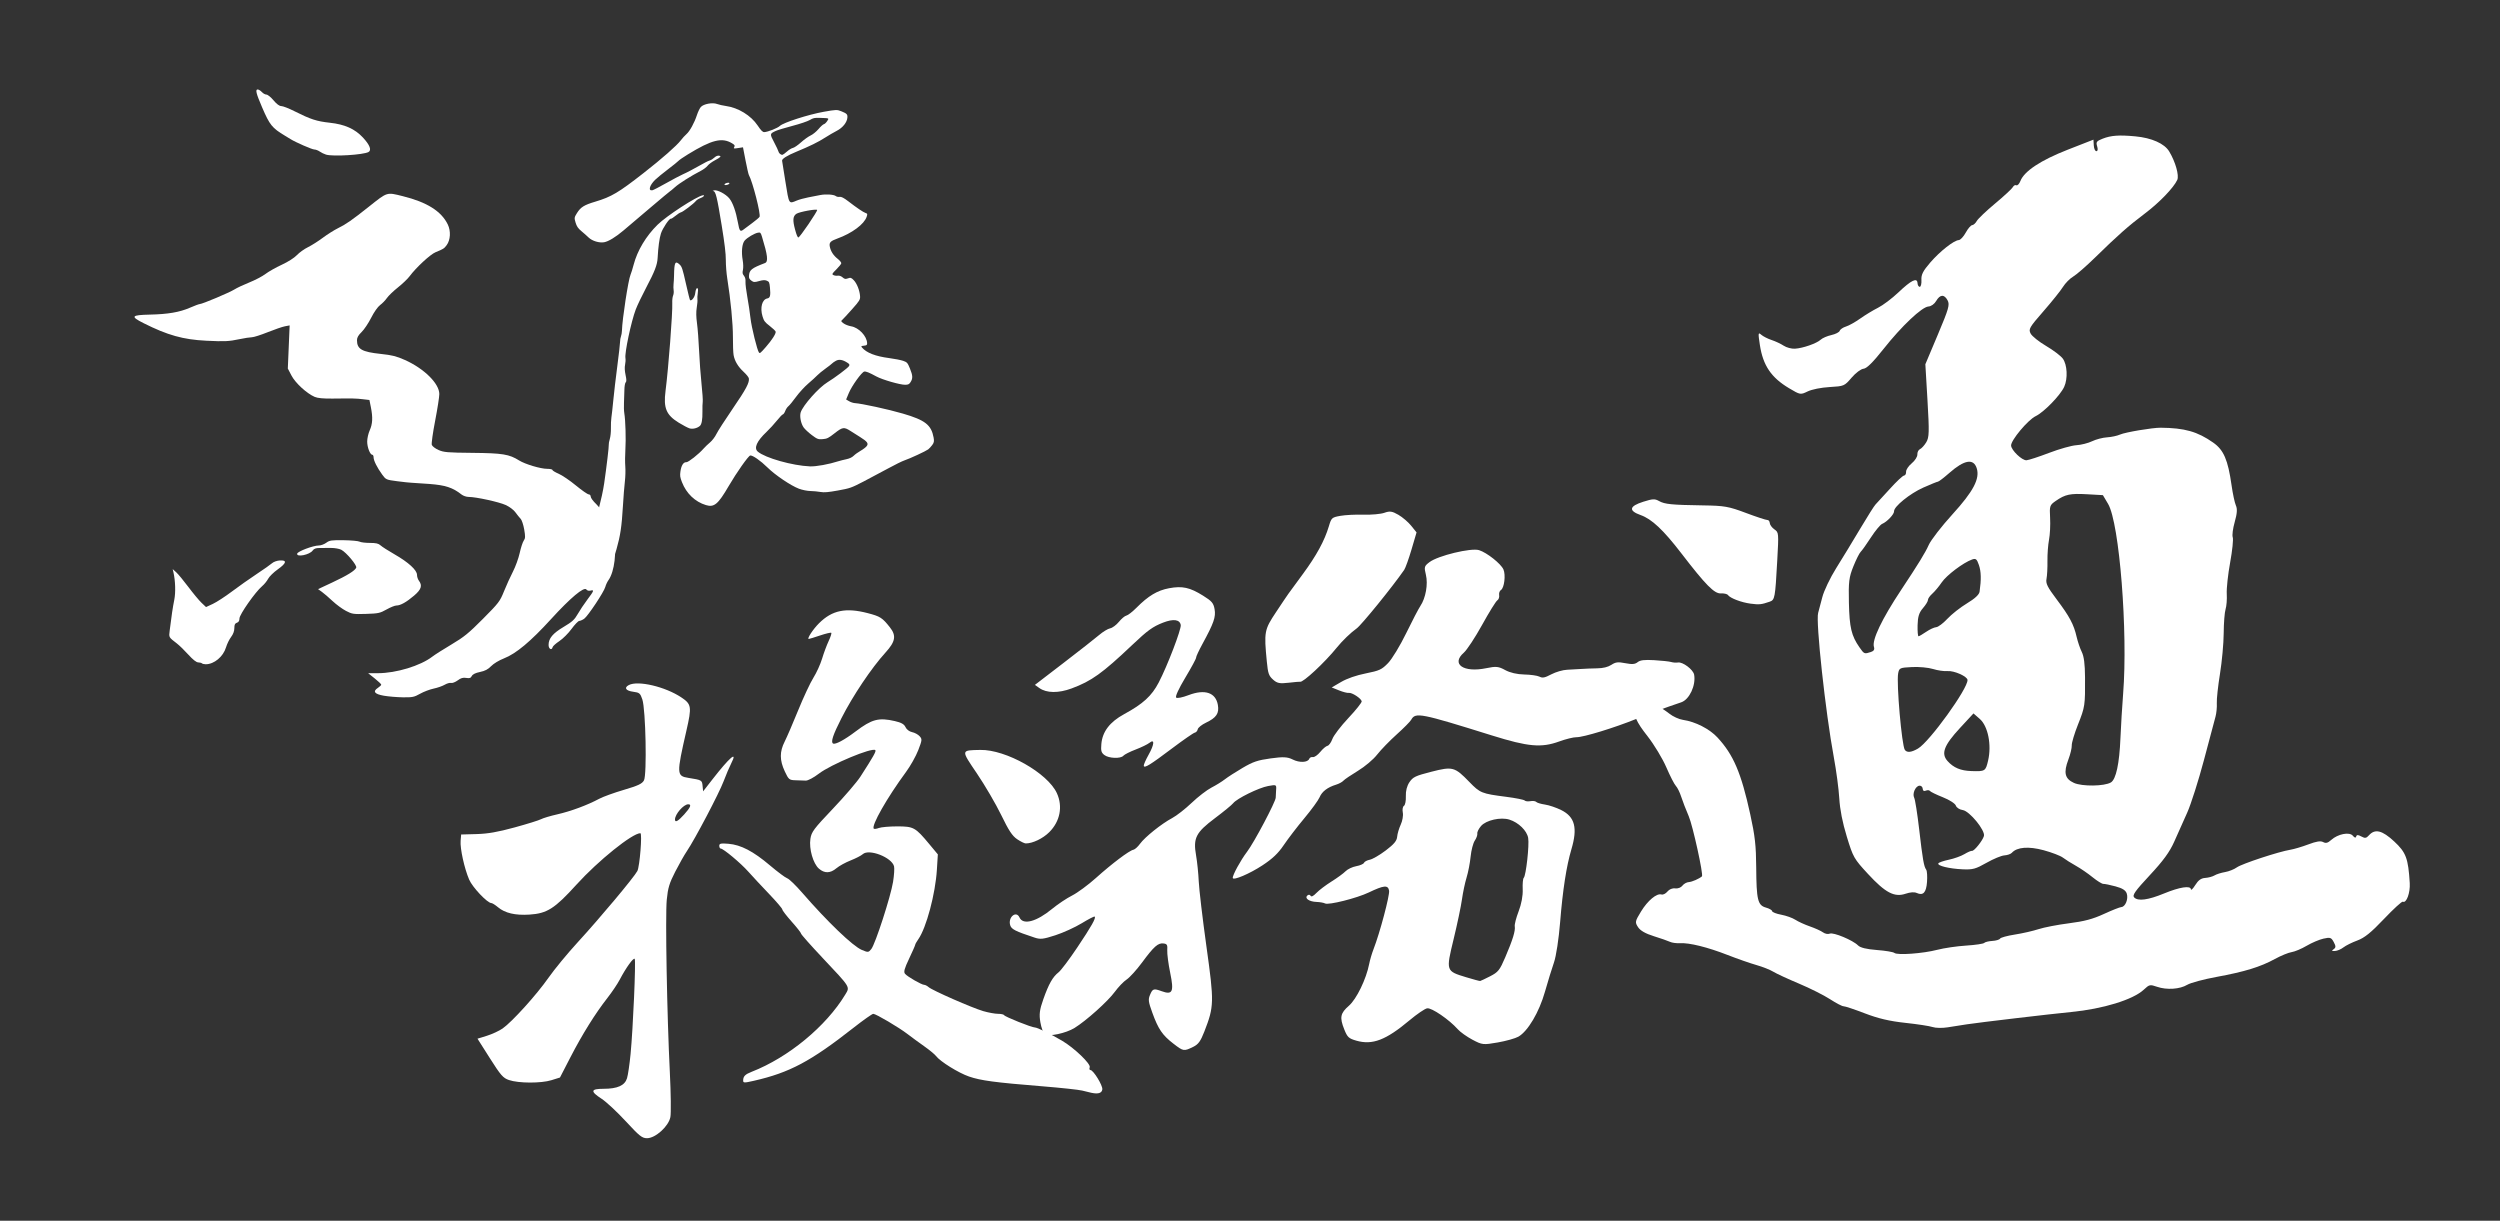 <?xml version="1.0" encoding="utf-8"?>
<!-- Generator: Adobe Illustrator 18.0.0, SVG Export Plug-In . SVG Version: 6.00 Build 0)  -->
<!DOCTYPE svg PUBLIC "-//W3C//DTD SVG 1.1 Tiny//EN" "http://www.w3.org/Graphics/SVG/1.1/DTD/svg11-tiny.dtd">
<svg version="1.1" xmlns="http://www.w3.org/2000/svg" xmlns:xlink="http://www.w3.org/1999/xlink" x="0px"
	 y="0px" viewBox="0 0 1024 500" xml:space="preserve">
<rect x="0" y="0" width="1024" height="500" fill="#333333" stroke="none"/>
<g id="layer">
    <path
       style="fill:#ffffff"
       d="m 157.21,284.964 c -3.844,-0.669 -4.648,-1.755 -2.393,-3.233 0.737,-0.483 1.34,-1.066 1.34,-1.296 0,-0.23 -1.208,-1.38 -2.684,-2.556 l -2.684,-2.137 3.997,0 c 7.478,0 17.435,-3.028 22.299,-6.782 1.007,-0.777 4.539,-3.022 7.848,-4.988 5.143,-3.056 7.013,-4.578 12.883,-10.485 6.492,-6.534 6.962,-7.149 8.628,-11.294 0.969,-2.411 2.615,-6.031 3.657,-8.046 1.042,-2.014 2.287,-5.444 2.766,-7.621 0.479,-2.177 1.226,-4.465 1.659,-5.085 0.667,-0.953 0.695,-1.662 0.182,-4.608 -0.334,-1.915 -0.992,-3.868 -1.464,-4.34 -0.472,-0.472 -1.422,-1.65 -2.111,-2.618 -0.729,-1.024 -2.401,-2.286 -3.997,-3.016 -2.762,-1.264 -12.17,-3.319 -15.199,-3.319 -0.897,0 -2.192,-0.44 -2.879,-0.977 -3.657,-2.863 -6.563,-3.82 -13.142,-4.33 -3.53,-0.274 -6.888,-0.5 -7.464,-0.503 -0.576,-0.005 -3.142,-0.278 -5.703,-0.612 -4.581,-0.596 -4.681,-0.64 -6.195,-2.717 -2.074,-2.845 -3.536,-5.763 -3.536,-7.06 0,-0.587 -0.229,-1.067 -0.51,-1.067 -0.922,0 -2.106,-3.043 -2.106,-5.41 0,-1.278 0.466,-3.349 1.035,-4.604 1.182,-2.605 1.314,-5.279 0.468,-9.489 l -0.59,-2.935 -2.68,-0.314 c -2.875,-0.337 -3.867,-0.358 -12.43,-0.264 -3.83,0.042 -6.113,-0.176 -7.325,-0.7 -3.247,-1.403 -7.898,-5.678 -9.487,-8.722 l -1.502,-2.875 0.374,-8.837 0.374,-8.837 -1.914,0.359 c -1.053,0.198 -4.233,1.29 -7.068,2.427 -2.835,1.137 -5.759,2.068 -6.498,2.068 -0.74,0 -2.99,0.346 -5.001,0.769 -4.497,0.946 -6.067,1.02 -13.677,0.649 -9.469,-0.463 -15.847,-2.251 -25.706,-7.208 -5.451,-2.74 -5.022,-3.32 2.58,-3.487 7.44,-0.163 12.185,-0.976 16.412,-2.811 1.919,-0.833 3.753,-1.515 4.076,-1.515 0.997,0 12.21,-4.725 14.148,-5.962 1.007,-0.643 3.775,-1.946 6.151,-2.896 2.376,-0.95 5.349,-2.512 6.606,-3.472 1.257,-0.96 4.257,-2.656 6.667,-3.77 2.574,-1.189 5.127,-2.815 6.188,-3.94 0.994,-1.054 3.023,-2.511 4.51,-3.238 1.487,-0.727 4.233,-2.466 6.101,-3.863 1.869,-1.397 4.666,-3.161 6.215,-3.92 3.304,-1.619 5.685,-3.278 12.656,-8.815 7.707,-6.122 7.213,-5.968 13.87,-4.32 9.92,2.456 15.83,6.171 18.46,11.604 1.308,2.702 1.104,6.355 -0.474,8.485 -1.007,1.36 -1.329,1.564 -4.562,2.891 -2.137,0.877 -7.971,6.281 -10.587,9.806 -0.788,1.062 -2.95,3.135 -4.805,4.606 -1.854,1.471 -3.887,3.427 -4.517,4.347 -0.63,0.92 -1.881,2.21 -2.779,2.868 -0.957,0.7 -2.479,2.867 -3.675,5.232 -1.123,2.22 -2.887,4.848 -3.921,5.84 -1.302,1.249 -1.879,2.265 -1.879,3.304 0,3.673 1.972,4.816 9.723,5.637 4.598,0.487 6.526,0.97 9.896,2.479 7.906,3.54 14.102,9.669 14.107,13.955 0.003,1.166 -0.766,6.091 -1.706,10.944 -0.94,4.853 -1.56,9.291 -1.379,9.862 0.181,0.571 1.418,1.52 2.748,2.108 2.167,0.958 3.618,1.081 13.943,1.181 12.319,0.119 15.004,0.555 19.061,3.098 2.467,1.546 8.805,3.441 11.511,3.441 1.178,0 2.142,0.206 2.142,0.459 0,0.252 1.161,0.958 2.581,1.569 1.419,0.611 4.581,2.759 7.025,4.773 2.445,2.015 4.815,3.663 5.267,3.663 0.452,0 0.823,0.418 0.823,0.929 0,0.511 1.015,1.884 2.256,3.051 2.467,2.322 6.237,9.35 7.127,13.285 1.356,5.997 0.379,14.343 -2.085,17.82 -0.522,0.737 -1.115,1.999 -1.317,2.805 -0.496,1.975 -7.138,11.988 -8.66,13.054 -0.668,0.468 -1.575,0.868 -2.015,0.888 -0.44,0.02 -1.86,1.492 -3.156,3.27 -1.296,1.778 -3.533,4.017 -4.97,4.975 -1.437,0.958 -2.689,2.076 -2.782,2.485 -0.34,1.494 -1.662,0.782 -1.662,-0.895 0,-2.686 1.723,-4.743 6.203,-7.408 3.46,-2.058 4.435,-2.947 5.72,-5.219 0.852,-1.506 2.638,-4.183 3.969,-5.949 2.73,-3.623 2.895,-4.099 1.281,-3.677 -0.684,0.179 -1.362,-0.005 -1.7,-0.46 -0.936,-1.26 -6.531,3.431 -14.459,12.124 -8.4,9.21 -14.314,14.148 -19.278,16.096 -2.057,0.807 -4.25,2.132 -5.269,3.184 -1.28,1.321 -2.492,1.957 -4.542,2.382 -1.886,0.392 -2.982,0.928 -3.368,1.65 -0.456,0.853 -0.923,1.012 -2.306,0.788 -1.317,-0.214 -2.153,0.029 -3.481,1.011 -0.961,0.711 -2.176,1.181 -2.7,1.045 -0.524,-0.136 -1.705,0.197 -2.624,0.739 -0.919,0.542 -2.963,1.256 -4.541,1.586 -1.578,0.33 -4.075,1.281 -5.549,2.114 -2.404,1.358 -3.131,1.507 -7.063,1.45 -2.411,-0.035 -5.911,-0.33 -7.777,-0.654 z M 82.716,271.711 c -0.203,-0.203 -0.897,-0.379 -1.544,-0.392 -0.755,-0.016 -2.189,-1.146 -4.009,-3.163 -1.559,-1.726 -3.67,-3.784 -4.691,-4.572 -3.415,-2.634 -3.318,-2.461 -2.967,-5.319 0.743,-6.04 1.281,-9.635 1.887,-12.606 0.597,-2.927 0.441,-7.896 -0.353,-11.249 l -0.31,-1.308 1.453,1.308 c 0.799,0.719 3.04,3.427 4.979,6.017 1.939,2.59 4.359,5.5 5.377,6.468 l 1.851,1.759 2.792,-1.297 c 1.535,-0.713 5.028,-2.98 7.762,-5.037 2.734,-2.057 7.325,-5.297 10.202,-7.2 2.878,-1.903 5.72,-3.903 6.317,-4.444 0.597,-0.541 2.001,-1.04 3.119,-1.11 3.09,-0.191 2.812,1.078 -0.797,3.643 -1.702,1.21 -3.483,2.953 -3.959,3.873 -0.476,0.92 -1.589,2.283 -2.474,3.027 -2.736,2.302 -9.268,11.61 -9.268,13.206 0,0.969 -0.336,1.536 -1.046,1.761 -0.79,0.251 -1.046,0.792 -1.046,2.209 0,1.207 -0.477,2.503 -1.337,3.63 -0.735,0.964 -1.671,2.876 -2.078,4.249 -1.13,3.806 -4.863,6.915 -8.303,6.915 -0.653,0 -1.352,-0.166 -1.555,-0.368 z m 58.972,-21.502 c -1.483,-0.776 -3.955,-2.594 -5.493,-4.039 -1.538,-1.445 -3.5,-3.131 -4.359,-3.746 l -1.562,-1.118 5.747,-2.687 c 6.206,-2.901 9.419,-4.89 9.892,-6.122 0.366,-0.955 -4.057,-6.236 -6.129,-7.316 -0.804,-0.419 -2.687,-0.755 -4.185,-0.746 -1.498,0.01 -3.642,0.017 -4.763,0.019 -1.435,0 -2.253,0.308 -2.762,1.035 -1.23,1.757 -6.676,2.863 -6.355,1.291 0.194,-0.949 6.588,-3.357 8.913,-3.357 0.825,0 2.179,-0.502 3.009,-1.115 1.336,-0.988 2.145,-1.107 7.088,-1.04 3.069,0.041 6.014,0.308 6.545,0.592 0.531,0.284 2.438,0.517 4.237,0.517 2.499,0 3.525,0.237 4.351,1.003 0.594,0.552 3.199,2.217 5.789,3.701 5.662,3.244 9.156,6.444 9.156,8.385 0,0.748 0.346,1.818 0.768,2.376 1.508,1.993 0.996,3.6 -1.945,6.107 -3.17,2.702 -5.603,4.064 -7.256,4.064 -0.638,0 -2.464,0.735 -4.057,1.634 -2.651,1.496 -3.363,1.649 -8.413,1.804 -5.149,0.158 -5.697,0.075 -8.214,-1.242 z M 133.565,63.338 c -0.772,-0.233 -1.942,-0.801 -2.602,-1.263 -0.659,-0.462 -1.659,-0.84 -2.221,-0.84 -0.906,0 -7.666,-2.949 -9.732,-4.246 -0.432,-0.271 -1.458,-0.898 -2.281,-1.393 -5.306,-3.193 -6.24,-4.352 -9.371,-11.626 -2.425,-5.634 -2.847,-7.325 -1.827,-7.325 0.418,0 1.187,0.471 1.707,1.046 0.521,0.576 1.37,1.046 1.886,1.046 0.517,0 1.825,1.059 2.907,2.354 1.29,1.543 2.384,2.354 3.177,2.354 0.665,0 3.094,0.948 5.399,2.107 6.635,3.336 9.084,4.134 14.509,4.725 6.117,0.667 10.243,2.515 13.546,6.066 2.821,3.033 3.647,5.195 2.266,5.934 -2.166,1.159 -14.533,1.913 -17.364,1.059 z" />
    <path
       style="fill:#ffffff"
       d="m 240.75,236.202 c -2.544,-1.768 -4.663,-4.188 -4.921,-5.618 -0.315,-1.752 0.128,-2.812 3.46,-8.275 1.32,-2.165 2.847,-4.786 3.392,-5.825 1.26,-2.4 3.968,-12.848 4.786,-18.46 0.979,-6.718 2.001,-15.335 1.892,-15.945 -0.055,-0.304 0.135,-1.33 0.422,-2.28 0.287,-0.95 0.49,-2.927 0.451,-4.394 -0.039,-1.467 0.049,-3.43 0.195,-4.364 0.147,-0.933 0.502,-4.151 0.79,-7.15 0.288,-2.999 1.021,-9.253 1.629,-13.897 0.608,-4.644 1.114,-9.095 1.125,-9.89 0.011,-0.796 0.183,-1.85 0.383,-2.342 0.199,-0.493 0.378,-1.545 0.398,-2.339 0.113,-4.624 2.602,-20.848 3.512,-22.887 0.275,-0.616 0.849,-2.462 1.275,-4.102 1.5,-5.773 5.094,-11.773 9.828,-16.406 3.731,-3.651 15.871,-11.555 18.466,-12.022 1.077,-0.194 0.43,0.663 -0.838,1.11 -0.773,0.272 -1.65,0.81 -1.949,1.196 -0.845,1.088 -5.35,4.518 -6.124,4.662 -0.381,0.071 -1.393,0.717 -2.25,1.435 -0.857,0.718 -1.699,1.25 -1.871,1.182 -0.605,-0.238 -3.395,3.906 -4.087,6.07 -0.627,1.962 -1.106,5.532 -1.351,10.066 -0.149,2.747 -1.218,5.526 -4.559,11.844 -1.78,3.366 -3.764,7.514 -4.41,9.217 -1.864,4.917 -4.592,17.792 -4.215,19.889 0.113,0.626 0.044,1.861 -0.151,2.745 -0.225,1.018 -0.151,2.548 0.203,4.172 0.406,1.866 0.421,2.687 0.054,3.016 -0.277,0.248 -0.517,1.62 -0.533,3.049 -0.016,1.429 -0.093,3.815 -0.171,5.303 -0.078,1.488 -0.017,3.425 0.134,4.304 0.485,2.811 0.719,10.746 0.439,14.905 -0.149,2.216 -0.165,5.308 -0.035,6.871 0.13,1.564 0.052,4.351 -0.173,6.194 -0.225,1.843 -0.587,6.407 -0.805,10.142 -0.481,8.261 -1.042,12.025 -2.62,17.58 -1.662,5.85 -3.536,8.978 -6.161,10.282 -2.611,1.297 -4.632,1.644 -5.611,0.964 z m 95.348,-34.688 c -1.037,-0.193 -2.918,-0.37 -4.179,-0.392 -1.262,-0.023 -3.364,-0.447 -4.672,-0.942 -3.329,-1.262 -9.745,-5.593 -12.884,-8.698 -2.796,-2.765 -6.125,-5.081 -7.062,-4.913 -0.774,0.139 -5.582,6.962 -8.817,12.511 -4.373,7.502 -5.96,8.83 -9.33,7.806 -4.459,-1.355 -8.007,-4.747 -9.819,-9.387 -0.787,-2.015 -0.876,-2.66 -0.618,-4.462 0.348,-2.422 1.238,-3.802 2.393,-3.712 0.816,0.064 5.105,-3.32 7.091,-5.594 0.564,-0.646 1.752,-1.785 2.64,-2.532 0.888,-0.747 2.057,-2.287 2.598,-3.423 0.541,-1.135 3.557,-5.824 6.701,-10.419 5.501,-8.038 6.897,-10.669 6.585,-12.403 -0.08,-0.444 -1.033,-1.624 -2.117,-2.624 -2.298,-2.118 -3.687,-4.432 -4.127,-6.875 -0.172,-0.956 -0.298,-4.286 -0.28,-7.4 0.031,-5.383 -0.915,-15.179 -2.317,-23.996 -0.333,-2.094 -0.598,-5.478 -0.589,-7.52 0.012,-2.616 -0.485,-6.79 -1.68,-14.126 -1.926,-11.823 -2.476,-14.067 -3.469,-14.149 -0.377,-0.031 -0.223,-0.159 0.348,-0.288 1.336,-0.303 4.755,1.495 6.222,3.272 1.409,1.707 2.705,5.336 3.525,9.87 0.662,3.679 0.938,3.986 2.468,2.783 0.345,-0.271 1.856,-1.397 3.357,-2.502 1.502,-1.105 2.87,-2.264 3.04,-2.576 0.58,-1.062 -2.812,-14.358 -4.38,-17.166 -0.173,-0.309 -0.782,-2.982 -1.355,-5.94 l -1.041,-5.378 -1.604,0.25 c -2.264,0.353 -2.368,0.33 -1.943,-0.423 0.311,-0.549 0.139,-0.819 -0.935,-1.467 -4.133,-2.494 -8.332,-1.441 -18.083,4.534 -1.838,1.126 -3.571,2.317 -3.852,2.645 -0.281,0.328 -2.225,1.895 -4.32,3.481 -2.095,1.586 -4.455,3.519 -5.245,4.295 -2.334,2.295 -2.942,4.617 -1.122,4.286 0.371,-0.068 2.864,-1.359 5.54,-2.869 2.676,-1.51 5.809,-3.169 6.963,-3.685 1.817,-0.813 3.477,-1.69 9.223,-4.87 0.619,-0.342 1.479,-0.722 1.911,-0.843 0.433,-0.121 1.214,-0.625 1.736,-1.12 0.6,-0.569 1.284,-0.856 1.857,-0.782 1.198,0.156 0.776,0.631 -1.731,1.954 -1.139,0.601 -2.447,1.58 -2.906,2.176 -0.46,0.596 -1.684,1.521 -2.722,2.056 -3.972,2.048 -8.93,5.176 -10.617,6.698 -0.966,0.872 -1.843,1.601 -1.947,1.62 -0.104,0.019 -3.843,3.139 -8.309,6.934 -4.466,3.795 -9.327,7.92 -10.803,9.166 -3.268,2.758 -6.172,4.528 -7.961,4.85 -1.985,0.357 -4.891,-0.517 -6.331,-1.905 -0.698,-0.673 -2.057,-1.879 -3.021,-2.679 -1.347,-1.12 -1.89,-1.921 -2.352,-3.469 -0.569,-1.909 -0.539,-2.112 0.58,-3.905 1.511,-2.42 2.922,-3.298 7.495,-4.663 6.6,-1.97 9.507,-3.694 19.818,-11.752 7.527,-5.883 13.552,-11.18 15.222,-13.384 0.641,-0.846 1.68,-1.985 2.308,-2.531 1.368,-1.189 3.25,-4.619 4.297,-7.835 0.419,-1.287 1.136,-2.761 1.594,-3.276 1.117,-1.258 4.795,-1.94 6.645,-1.232 0.731,0.28 2.347,0.647 3.593,0.818 5.085,0.695 10.288,3.889 13.039,8.006 1.357,2.029 2.045,2.718 2.698,2.697 1.45,-0.047 5.462,-1.638 6.402,-2.54 1.419,-1.361 11.664,-4.663 17.928,-5.778 5.127,-0.913 5.49,-0.924 7.244,-0.213 2.245,0.91 2.566,1.239 2.478,2.539 -0.135,1.985 -1.886,4.184 -4.345,5.457 -1.277,0.661 -3.402,1.899 -4.722,2.75 -2.874,1.854 -6.277,3.527 -11.833,5.819 -3.775,1.557 -5.945,2.917 -5.851,3.664 0.02,0.161 0.634,4.026 1.363,8.588 1.508,9.429 1.336,9.14 4.619,7.758 0.963,-0.406 3.06,-0.989 4.659,-1.296 1.599,-0.307 3.818,-0.741 4.931,-0.963 2.341,-0.467 5.67,-0.244 6.475,0.434 0.305,0.257 0.987,0.389 1.515,0.294 0.662,-0.119 1.739,0.425 3.459,1.748 3.602,2.769 6.142,4.494 7.15,4.854 0.819,0.293 0.852,0.399 0.476,1.549 -0.999,3.053 -6.011,6.774 -12.061,8.954 -2.731,0.984 -3.344,1.615 -3.066,3.158 0.356,1.979 1.462,3.725 3.244,5.122 0.877,0.687 1.543,1.518 1.48,1.846 -0.062,0.328 -0.986,1.461 -2.052,2.518 -1.77,1.756 -1.868,1.956 -1.129,2.316 0.445,0.217 1.243,0.316 1.774,0.221 0.556,-0.1 1.378,0.193 1.94,0.693 0.794,0.705 1.203,0.782 2.195,0.412 1.067,-0.397 1.364,-0.305 2.379,0.744 1.3,1.343 2.446,4.251 2.589,6.574 0.086,1.392 -0.229,1.906 -3.253,5.3 -1.842,2.067 -3.647,4.023 -4.012,4.345 -0.634,0.561 -0.612,0.625 0.507,1.468 0.643,0.485 2.04,1.026 3.102,1.203 3.141,0.524 6.439,4.01 6.545,6.918 0.027,0.734 -0.201,0.913 -1.3,1.023 -1.17,0.117 -1.267,0.209 -0.797,0.762 1.827,2.148 5.492,3.574 11.069,4.307 2.229,0.293 4.834,0.803 5.787,1.133 1.601,0.554 1.814,0.796 2.783,3.165 1.176,2.877 1.226,4.034 0.237,5.57 -0.556,0.864 -0.953,1.058 -2.193,1.072 -2.094,0.024 -9.337,-2.065 -11.785,-3.399 -2.972,-1.619 -4.252,-2.137 -4.972,-2.011 -1.017,0.179 -5.084,5.823 -6.312,8.76 l -1.118,2.674 1.203,0.708 c 0.662,0.39 1.71,0.74 2.329,0.778 2.882,0.179 13.728,2.543 19.745,4.304 9.121,2.67 11.618,4.626 12.563,9.84 0.265,1.475 0.156,2.054 -0.584,3.043 -0.503,0.672 -1.24,1.468 -1.64,1.769 -0.981,0.739 -7.531,3.776 -9.702,4.499 -0.963,0.32 -3.945,1.787 -6.628,3.259 -2.683,1.472 -7.254,3.904 -10.158,5.405 -5.066,2.618 -5.492,2.767 -10.501,3.68 -3.937,0.718 -5.684,0.865 -7.106,0.6 z m 7.447,-12.63 c 0.643,-0.207 2.063,-0.564 3.155,-0.793 1.255,-0.263 2.341,-0.778 2.951,-1.396 0.531,-0.539 1.8,-1.454 2.821,-2.035 1.021,-0.58 2.155,-1.442 2.52,-1.915 0.844,-1.094 0.287,-1.869 -2.677,-3.724 -1.171,-0.733 -2.945,-1.854 -3.943,-2.493 -2.665,-1.706 -3.264,-1.619 -6.525,0.945 -2.507,1.97 -3.078,2.253 -4.859,2.402 -1.823,0.153 -2.254,-0.007 -4.445,-1.649 -1.335,-1 -2.845,-2.403 -3.356,-3.117 -1.134,-1.585 -1.729,-4.595 -1.224,-6.191 0.906,-2.864 7.372,-10.155 10.911,-12.304 3.024,-1.836 8.466,-5.922 8.893,-6.676 0.313,-0.553 0.19,-0.805 -0.66,-1.356 -1.951,-1.263 -3.417,-1.512 -4.717,-0.798 -0.649,0.356 -1.372,0.863 -1.606,1.125 -0.235,0.263 -1.455,1.211 -2.712,2.108 -1.257,0.897 -2.753,2.127 -3.324,2.733 -0.571,0.606 -2.244,2.131 -3.719,3.389 -1.474,1.258 -3.721,3.717 -4.994,5.464 -1.273,1.748 -2.672,3.453 -3.11,3.79 -0.438,0.337 -1.017,1.207 -1.287,1.934 -0.27,0.727 -0.711,1.362 -0.98,1.41 -0.269,0.049 -1.368,1.192 -2.442,2.542 -1.074,1.35 -2.983,3.431 -4.241,4.626 -4.028,3.823 -5.275,6.651 -3.569,8.091 3.085,2.602 14.161,5.732 21.364,6.036 2.492,0.105 7.755,-0.855 11.775,-2.148 z m -29.846,-46.756 c 2.463,-2.805 4.165,-5.457 4.019,-6.265 -0.055,-0.304 -1.143,-1.354 -2.418,-2.333 -2.015,-1.548 -2.404,-2.064 -2.973,-3.953 -1.079,-3.583 -0.166,-6.955 1.989,-7.343 1.138,-0.205 1.374,-1.199 1.057,-4.45 -0.21,-2.146 -0.328,-2.404 -1.289,-2.813 -0.773,-0.329 -1.627,-0.286 -3.163,0.157 -1.859,0.536 -2.228,0.516 -3.16,-0.177 -0.81,-0.601 -1.038,-1.057 -0.98,-1.954 0.16,-2.451 1,-3.123 6.564,-5.258 1.398,-0.536 1.098,-3.162 -1.233,-10.771 -0.518,-1.692 -0.662,-1.839 -1.629,-1.667 -1.448,0.258 -4.394,1.998 -5.461,3.226 -1.078,1.24 -1.42,4.641 -0.812,8.058 0.242,1.346 0.288,3.115 0.108,3.931 -0.278,1.256 -0.217,1.627 0.399,2.427 0.527,0.684 0.703,1.381 0.639,2.531 -0.048,0.873 0.291,3.652 0.754,6.177 0.464,2.524 1.049,6.45 1.301,8.725 0.408,3.665 2.766,13.205 3.466,14.018 0.383,0.446 0.587,0.282 2.824,-2.265 z M 331.162,91.819 c 2,-2.95 3.601,-5.557 3.559,-5.793 -0.105,-0.586 -7.349,0.736 -8.536,1.558 -1.424,0.986 -1.557,2.578 -0.534,6.406 0.597,2.235 1.064,3.339 1.387,3.28 0.268,-0.048 2.123,-2.501 4.123,-5.451 z m -8.795,-29.768 c 0.781,-0.699 1.868,-1.358 2.416,-1.464 0.548,-0.106 2.034,-1.126 3.302,-2.267 1.268,-1.141 3.043,-2.412 3.944,-2.825 0.901,-0.413 2.354,-1.597 3.229,-2.631 0.875,-1.035 1.864,-1.933 2.196,-1.997 0.333,-0.064 0.937,-0.622 1.343,-1.24 0.843,-1.285 1.004,-1.215 -3.126,-1.35 -2.025,-0.066 -2.6,0.061 -3.964,0.878 -0.881,0.527 -4.065,1.604 -7.107,2.403 -3.031,0.796 -6.11,1.727 -6.842,2.069 -2.493,1.162 -2.499,1.201 -0.659,4.685 0.913,1.729 1.709,3.422 1.769,3.762 0.128,0.709 1.041,1.442 1.659,1.328 0.23,-0.043 1.058,-0.65 1.839,-1.349 z M 282.389,175.445 c -0.732,-0.24 -2.706,-1.283 -4.386,-2.319 -5.117,-3.154 -6.3,-5.991 -5.404,-12.96 1.2,-9.339 2.95,-32.185 2.761,-36.046 -0.054,-1.109 0.096,-2.475 0.334,-3.034 0.238,-0.56 0.342,-1.519 0.232,-2.132 -0.11,-0.613 -0.127,-1.776 -0.037,-2.584 0.09,-0.808 0.178,-2.383 0.196,-3.499 0.089,-5.484 0.477,-6.229 2.332,-4.477 0.879,0.831 1.2,1.812 2.513,7.678 0.828,3.699 1.598,6.791 1.712,6.87 0.648,0.451 1.925,-1.218 2.098,-2.742 0.195,-1.72 0.625,-2.521 1.08,-2.014 0.135,0.15 0.124,1.036 -0.023,1.969 -0.147,0.933 -0.205,2.062 -0.128,2.51 0.078,0.447 -0.052,1.955 -0.286,3.349 -0.285,1.697 -0.251,3.799 0.104,6.356 0.292,2.101 0.676,7.133 0.854,11.183 0.178,4.05 0.626,10.184 0.996,13.632 0.369,3.448 0.595,6.746 0.501,7.33 -0.094,0.584 -0.148,2.449 -0.12,4.144 0.051,3.129 -0.304,5.129 -1.027,5.778 -1.091,0.979 -3.014,1.431 -4.301,1.009 z m 14.368,-99.932 c 0.096,-0.244 0.624,-0.525 1.173,-0.623 0.564,-0.101 0.922,0.013 0.823,0.264 -0.096,0.244 -0.624,0.525 -1.173,0.623 -0.564,0.101 -0.922,-0.013 -0.823,-0.264 z" />
    <path
       style="fill:#ffffff"
       d="m 256.293,459.256 c -3.53,-3.825 -7.97,-7.961 -9.867,-9.19 -4.721,-3.059 -4.529,-4.094 0.761,-4.094 5.719,0 8.7,-1.329 9.631,-4.294 0.403,-1.285 1.066,-5.79 1.472,-10.013 1.006,-10.453 2.207,-38.054 1.692,-38.886 -0.455,-0.737 -3.569,3.573 -6.161,8.527 -0.904,1.727 -3.164,5.083 -5.022,7.458 -4.964,6.341 -10.339,14.96 -15.167,24.32 l -4.265,8.269 -3.49,1.093 c -4.222,1.323 -13.5,1.291 -17.408,-0.059 -2.419,-0.836 -3.364,-1.917 -7.821,-8.945 l -5.069,-7.994 3.858,-1.194 c 2.122,-0.657 5.013,-1.997 6.425,-2.979 3.882,-2.701 13.885,-13.761 18.796,-20.782 2.4,-3.432 7.775,-9.958 11.944,-14.502 9.17,-9.996 23.1,-26.638 24.46,-29.222 0.969,-1.841 2.055,-15.484 1.233,-15.484 -3.294,0 -17.258,11.232 -26.148,21.032 -8.955,9.872 -12.054,11.849 -19.296,12.309 -5.811,0.369 -10.015,-0.612 -12.853,-3 -1.128,-0.95 -2.365,-1.726 -2.748,-1.726 -1.633,0 -7.724,-6.443 -9.088,-9.613 -1.964,-4.566 -3.763,-12.748 -3.494,-15.897 l 0.219,-2.575 6.281,-0.172 c 4.658,-0.128 8.69,-0.831 15.601,-2.722 5.126,-1.402 9.994,-2.917 10.818,-3.366 0.824,-0.449 3.853,-1.353 6.732,-2.008 5.499,-1.251 12.4,-3.815 17.099,-6.353 1.535,-0.829 6.082,-2.477 10.104,-3.662 5.884,-1.734 7.494,-2.494 8.245,-3.891 1.251,-2.328 0.715,-29.01 -0.666,-33.142 -0.84,-2.513 -1.206,-2.826 -3.67,-3.141 -3.099,-0.395 -3.955,-1.638 -1.89,-2.743 3.722,-1.992 14.932,0.64 21.543,5.058 4.152,2.775 4.309,3.807 2.066,13.606 -4.073,17.793 -4.041,18.57 0.804,19.346 5.513,0.882 5.589,0.925 5.818,3.275 l 0.219,2.245 3.787,-4.864 c 7.076,-9.09 10.492,-12.026 7.76,-6.67 -0.766,1.502 -2.192,4.854 -3.17,7.45 -1.847,4.907 -11.722,23.687 -15.014,28.553 -1.039,1.535 -3.193,5.335 -4.788,8.444 -2.4,4.68 -2.997,6.662 -3.467,11.516 -0.636,6.575 0.095,47.341 1.269,70.769 0.423,8.445 0.521,16.641 0.217,18.214 -0.734,3.799 -6.105,8.655 -9.571,8.655 -2.023,0 -3.086,-0.848 -8.722,-6.955 z m 23.94,-125.65 c 2.627,-2.908 3.137,-4.196 1.652,-4.17 -1.905,0.034 -5.409,4.063 -5.409,6.22 0,1.412 1.242,0.734 3.757,-2.05 z m 166.883,114.025 c -0.768,-0.164 -2.495,-0.582 -3.839,-0.93 -1.343,-0.348 -8.724,-1.141 -16.401,-1.762 -19.478,-1.577 -25.082,-2.325 -29.958,-3.994 -4.296,-1.471 -11.856,-6.17 -13.528,-8.409 -0.502,-0.673 -2.701,-2.484 -4.885,-4.025 -2.185,-1.541 -5.229,-3.77 -6.764,-4.953 -3.533,-2.722 -12.968,-8.294 -14.046,-8.294 -0.448,0 -4.066,2.553 -8.041,5.673 -17.635,13.845 -26.229,18.418 -40.901,21.76 -3.962,0.903 -4.361,0.89 -4.351,-0.134 0.016,-1.71 0.799,-2.511 3.479,-3.555 15.014,-5.852 30.49,-18.617 38.328,-31.614 1.979,-3.281 2.324,-2.721 -9.304,-15.065 -4.832,-5.129 -8.785,-9.593 -8.785,-9.919 0,-0.326 -1.727,-2.529 -3.839,-4.895 -2.111,-2.366 -3.839,-4.615 -3.839,-4.997 0,-0.382 -2.445,-3.248 -5.432,-6.368 -2.988,-3.12 -6.829,-7.243 -8.536,-9.162 -3.115,-3.502 -10.201,-9.422 -11.278,-9.422 -0.317,0 -0.576,-0.51 -0.576,-1.133 0,-0.944 0.627,-1.081 3.752,-0.822 5.095,0.422 10.154,3.058 16.996,8.853 3.159,2.675 6.354,5.058 7.1,5.295 0.746,0.237 3.46,2.851 6.031,5.809 10.525,12.113 20.817,21.984 24.545,23.542 2.531,1.057 2.691,1.042 3.839,-0.376 1.64,-2.025 7.967,-21.553 8.922,-27.535 0.427,-2.674 0.608,-5.533 0.402,-6.352 -0.92,-3.666 -10.241,-7.294 -12.805,-4.985 -0.662,0.596 -2.905,1.753 -4.984,2.57 -2.079,0.818 -4.694,2.256 -5.811,3.196 -2.519,2.12 -4.868,2.175 -7.176,0.168 -2.378,-2.068 -4.103,-8.105 -3.487,-12.209 0.425,-2.833 1.341,-4.06 9.197,-12.321 4.799,-5.046 9.878,-10.963 11.287,-13.149 5.367,-8.328 6.544,-10.421 6.108,-10.857 -1.23,-1.23 -18.252,5.866 -23.168,9.659 -2.05,1.582 -4.441,2.849 -5.314,2.817 -0.872,-0.032 -2.792,-0.096 -4.266,-0.14 -2.52,-0.076 -2.781,-0.297 -4.355,-3.678 -2.122,-4.557 -2.129,-8.005 -0.026,-12.169 0.914,-1.811 3.417,-7.611 5.562,-12.889 2.145,-5.278 4.939,-11.246 6.208,-13.26 1.27,-2.015 2.876,-5.548 3.569,-7.851 0.693,-2.303 1.898,-5.539 2.678,-7.19 0.78,-1.651 1.261,-3.159 1.07,-3.35 -0.191,-0.191 -2.258,0.296 -4.594,1.083 -2.336,0.787 -4.422,1.431 -4.636,1.431 -0.85,0 1.754,-3.985 4.191,-6.414 5.379,-5.361 10.944,-6.519 19.986,-4.16 5.111,1.334 5.943,1.866 9.053,5.792 2.714,3.427 2.302,5.844 -1.76,10.307 -5.741,6.307 -13.399,17.716 -18.075,26.928 -3.484,6.863 -4.441,9.75 -3.438,10.37 0.892,0.551 4.631,-1.447 9.264,-4.952 6.641,-5.024 9.432,-5.76 16.045,-4.234 2.667,0.616 3.819,1.271 4.373,2.487 0.432,0.948 1.572,1.815 2.678,2.036 1.059,0.212 2.449,0.963 3.089,1.67 1.089,1.203 1.054,1.566 -0.557,5.735 -0.946,2.448 -3.204,6.466 -5.018,8.93 -7.794,10.587 -14.323,22.08 -13.188,23.216 0.202,0.202 1.141,0.073 2.086,-0.286 0.945,-0.359 4.325,-0.653 7.511,-0.653 6.712,0 7.422,0.391 13.102,7.217 l 3.535,4.248 -0.392,6.307 c -0.612,9.856 -4.317,23.751 -7.571,28.399 -0.713,1.019 -1.297,2.049 -1.297,2.288 0,0.24 -1.122,2.801 -2.494,5.691 -1.963,4.136 -2.32,5.465 -1.678,6.239 0.961,1.158 6.813,4.518 7.869,4.518 0.401,0 1.225,0.432 1.831,0.96 1.552,1.353 17.786,8.474 22.34,9.801 2.085,0.607 4.807,1.104 6.049,1.104 1.242,0 2.363,0.246 2.491,0.548 0.271,0.637 11.24,5.032 12.585,5.042 1.014,0.007 6.204,2.535 11.132,5.421 4.974,2.913 11.869,9.529 11.347,10.888 -0.239,0.622 -0.109,1.132 0.289,1.132 1.201,0 5.098,6.353 4.872,7.941 -0.215,1.504 -1.692,1.972 -4.399,1.394 z m -30.494,-103.893 c -2.007,-1.364 -3.407,-3.489 -6.548,-9.945 -2.198,-4.516 -6.642,-12.12 -9.876,-16.899 -6.669,-9.853 -6.71,-9.554 1.328,-9.723 10.455,-0.22 27.589,9.455 31.37,17.713 2.498,5.457 1.313,11.55 -3.105,15.962 -2.617,2.614 -6.81,4.626 -9.637,4.626 -0.538,0 -2.127,-0.781 -3.531,-1.735 z" />
    <path
       style="fill:#ffffff"
       d="m 603.104,425.863 c -2.292,-1.217 -4.995,-3.146 -6.007,-4.289 -3.491,-3.94 -10.748,-8.897 -12.546,-8.57 -0.951,0.173 -4.203,2.389 -7.225,4.924 -9.656,8.099 -15.182,10.217 -21.747,8.335 -3.135,-0.898 -3.685,-1.407 -4.959,-4.585 -1.978,-4.932 -1.643,-6.649 1.898,-9.729 3.122,-2.715 7.102,-10.928 8.304,-17.138 0.311,-1.604 1.109,-4.313 1.774,-6.02 2.583,-6.63 6.699,-22.117 6.373,-23.98 -0.418,-2.387 -2.092,-2.237 -8.313,0.743 -4.917,2.355 -16.528,5.271 -17.917,4.499 -0.525,-0.292 -2.091,-0.57 -3.479,-0.618 -3.045,-0.105 -5.019,-1.494 -3.758,-2.644 0.473,-0.431 1.047,-0.388 1.307,0.099 0.314,0.587 1.096,0.21 2.422,-1.167 1.077,-1.119 3.854,-3.219 6.171,-4.666 2.317,-1.447 4.899,-3.334 5.738,-4.192 0.839,-0.858 2.805,-1.793 4.369,-2.077 1.564,-0.284 2.995,-0.906 3.18,-1.382 0.185,-0.476 1.26,-1.046 2.389,-1.267 1.129,-0.221 4.069,-1.931 6.534,-3.8 3.391,-2.571 4.525,-3.935 4.661,-5.607 0.099,-1.215 0.759,-3.456 1.467,-4.979 0.708,-1.523 1.088,-3.748 0.844,-4.944 -0.244,-1.196 -0.031,-2.428 0.473,-2.738 0.504,-0.31 0.853,-2.085 0.774,-3.945 -0.091,-2.14 0.454,-4.254 1.483,-5.758 1.448,-2.115 2.437,-2.585 8.978,-4.262 8.713,-2.234 9.552,-2.007 15.57,4.204 4.371,4.511 5.031,4.777 15.029,6.059 3.893,0.499 7.317,1.18 7.61,1.514 0.293,0.333 1.352,0.457 2.354,0.275 1.002,-0.182 2.075,-0.042 2.386,0.311 0.311,0.353 1.926,0.841 3.59,1.083 1.664,0.242 4.664,1.26 6.667,2.263 5.591,2.798 6.748,7.293 4.14,16.072 -2.036,6.853 -3.545,16.607 -4.61,29.794 -0.557,6.895 -1.645,14.029 -2.521,16.533 -0.848,2.423 -2.515,7.837 -3.705,12.031 -2.365,8.342 -6.981,16.149 -10.859,18.369 -1.246,0.713 -5.056,1.784 -8.467,2.379 -5.95,1.039 -6.372,0.992 -10.369,-1.129 z m 7.263,-25.99 c 3.287,-1.681 3.91,-2.463 6.177,-7.754 3.089,-7.208 4.219,-10.891 3.901,-12.71 -0.134,-0.763 0.584,-3.533 1.594,-6.157 1.137,-2.954 1.77,-6.365 1.661,-8.957 -0.097,-2.303 0.092,-4.431 0.42,-4.73 0.932,-0.85 2.332,-13.43 1.82,-16.354 -0.522,-2.983 -3.932,-6.311 -7.68,-7.494 -3.562,-1.125 -9.522,0.209 -11.613,2.6 -0.953,1.089 -1.644,2.481 -1.537,3.092 0.107,0.612 -0.36,1.922 -1.037,2.912 -0.677,0.99 -1.444,3.932 -1.704,6.539 -0.26,2.606 -1.004,6.463 -1.654,8.571 -0.65,2.107 -1.501,6.137 -1.893,8.956 -0.391,2.818 -1.93,10.151 -3.42,16.295 -3.172,13.079 -3.176,13.066 5.076,15.576 2.949,0.897 5.558,1.598 5.798,1.558 0.24,-0.04 2.081,-0.913 4.091,-1.941 z m -129.746,27.608 c -4.526,-3.501 -6.199,-5.962 -8.641,-12.71 -1.612,-4.453 -1.73,-5.37 -0.935,-7.265 1.074,-2.563 1.503,-2.701 4.734,-1.52 4.495,1.643 5.14,0.297 3.554,-7.415 -0.767,-3.729 -1.317,-7.933 -1.223,-9.342 0.145,-2.18 -0.079,-2.596 -1.499,-2.786 -2.249,-0.301 -3.95,1.198 -8.779,7.739 -2.247,3.043 -5.103,6.201 -6.346,7.019 -1.244,0.818 -3.427,3.087 -4.852,5.042 -2.831,3.885 -11.684,11.829 -16.5,14.805 -3.544,2.19 -10.633,3.688 -12.196,2.578 -0.595,-0.422 -1.403,-2.607 -1.797,-4.855 -0.575,-3.281 -0.337,-5.154 1.207,-9.503 2.244,-6.323 3.837,-9.127 6.269,-11.035 0.966,-0.758 4.376,-5.286 7.576,-10.06 5.903,-8.807 7.849,-12.263 7.175,-12.742 -0.205,-0.146 -2.599,1.092 -5.319,2.751 -2.72,1.659 -7.553,3.861 -10.739,4.893 -5.026,1.628 -6.153,1.758 -8.508,0.979 -7.904,-2.614 -9.48,-3.403 -10.005,-5.012 -1.069,-3.274 2.427,-6.254 3.795,-3.235 1.456,3.215 6.944,1.75 13.416,-3.582 2.275,-1.875 5.932,-4.312 8.125,-5.417 2.193,-1.105 6.596,-4.349 9.783,-7.21 6.547,-5.877 13.646,-11.227 15.296,-11.528 0.608,-0.111 1.836,-1.209 2.728,-2.441 2.011,-2.775 8.852,-8.247 13.187,-10.549 1.787,-0.949 5.378,-3.755 7.981,-6.235 2.603,-2.481 6.239,-5.283 8.079,-6.227 1.84,-0.944 4.315,-2.473 5.499,-3.397 1.184,-0.924 4.46,-3.035 7.28,-4.69 4.306,-2.527 6.149,-3.151 11.504,-3.89 5.135,-0.709 6.89,-0.621 9.01,0.45 2.784,1.406 6.186,1.263 6.788,-0.284 0.197,-0.508 0.863,-0.825 1.48,-0.704 0.616,0.121 1.975,-0.825 3.019,-2.101 1.044,-1.276 2.377,-2.408 2.962,-2.514 0.585,-0.106 1.496,-1.375 2.025,-2.82 0.529,-1.445 3.48,-5.303 6.558,-8.575 3.078,-3.272 5.527,-6.348 5.441,-6.837 -0.208,-1.189 -4.031,-3.679 -5.296,-3.449 -0.554,0.101 -2.354,-0.36 -4,-1.024 l -2.992,-1.207 3.871,-2.251 c 2.457,-1.429 6.145,-2.707 10.094,-3.5 5.611,-1.126 6.508,-1.541 9.123,-4.225 1.595,-1.637 4.924,-7.125 7.397,-12.195 2.473,-5.07 5.093,-10.101 5.822,-11.179 2.191,-3.239 3.207,-8.923 2.282,-12.757 -0.783,-3.244 -0.688,-3.583 1.461,-5.22 3.478,-2.649 17.061,-5.932 20.305,-4.908 3.226,1.019 8.948,5.548 9.989,7.906 0.991,2.247 0.342,7.589 -1.025,8.429 -0.548,0.337 -0.879,1.287 -0.734,2.112 0.144,0.824 -0.197,1.782 -0.759,2.127 -0.562,0.345 -3.354,4.851 -6.205,10.012 -2.851,5.161 -6.234,10.303 -7.519,11.427 -5.321,4.655 -0.113,8.261 9.162,6.346 4.067,-0.84 5.056,-0.743 7.799,0.765 1.952,1.074 4.899,1.759 7.786,1.811 2.554,0.046 5.355,0.438 6.224,0.871 1.322,0.658 2.122,0.503 4.897,-0.948 1.853,-0.97 4.7,-1.794 6.45,-1.867 1.723,-0.072 4.36,-0.22 5.86,-0.328 1.5,-0.108 4.4,-0.221 6.444,-0.253 2.464,-0.037 4.428,-0.52 5.826,-1.431 1.759,-1.147 2.71,-1.258 5.734,-0.671 2.765,0.537 3.959,0.436 5.03,-0.425 1.052,-0.846 2.771,-1.05 6.848,-0.812 2.994,0.174 6.094,0.512 6.89,0.752 0.795,0.239 2.034,0.328 2.753,0.198 1.947,-0.354 6.283,2.904 6.649,4.996 0.769,4.388 -1.947,10.184 -5.299,11.314 -6.793,2.289 -12.322,4.332 -18.357,6.783 -8.991,3.652 -21.792,7.568 -24.553,7.511 -1.182,-0.025 -4.344,0.754 -7.027,1.73 -7.357,2.677 -12.692,2.203 -27.591,-2.451 -29.457,-9.203 -31.32,-9.564 -33.077,-6.409 -0.411,0.737 -3.082,3.436 -5.936,5.997 -2.854,2.561 -6.449,6.268 -7.987,8.237 -1.586,2.029 -5.016,4.924 -7.917,6.682 -2.816,1.706 -5.493,3.528 -5.949,4.049 -0.457,0.52 -1.78,1.237 -2.942,1.594 -3.521,1.08 -5.792,2.808 -6.776,5.156 -0.515,1.228 -3.319,5.088 -6.232,8.578 -2.913,3.49 -6.705,8.436 -8.428,10.99 -2.301,3.413 -4.632,5.629 -8.793,8.359 -5.222,3.427 -11.92,6.275 -12.116,5.154 -0.183,-1.042 3.251,-7.335 5.884,-10.785 2.851,-3.736 11.73,-20.517 11.711,-22.134 -0.006,-0.491 0.066,-1.902 0.159,-3.135 0.166,-2.199 0.105,-2.229 -3.274,-1.615 -3.837,0.697 -12.825,5.121 -14.322,7.049 -0.532,0.686 -3.876,3.431 -7.43,6.1 -7.862,5.906 -9.001,8.146 -7.759,15.263 0.464,2.647 0.954,7.44 1.094,10.652 0.14,3.212 1.556,15.192 3.147,26.623 3.2,22.986 3.162,24.541 -0.844,34.865 -1.543,3.977 -2.477,5.262 -4.566,6.283 -3.859,1.887 -4.008,1.863 -8.119,-1.317 z M 468.485,313.668 c -0.073,-0.417 0.814,-2.445 1.972,-4.507 2.403,-4.281 2.566,-6.68 0.331,-4.884 -0.759,0.61 -3.296,1.841 -5.636,2.734 -2.34,0.894 -4.6,2.037 -5.021,2.541 -1.079,1.291 -6.025,1.095 -7.807,-0.311 -1.249,-0.984 -1.447,-1.718 -1.211,-4.489 0.432,-5.076 3.452,-9.037 9.328,-12.235 7.767,-4.227 11.284,-7.443 14.166,-12.956 3.534,-6.76 9.322,-21.873 9.025,-23.566 -0.395,-2.254 -3.008,-2.609 -7.206,-0.98 -4.248,1.648 -6.361,3.175 -12.65,9.142 -12.258,11.628 -16.682,14.802 -24.857,17.832 -5.373,1.992 -10.245,1.93 -13.197,-0.167 l -1.824,-1.295 11.704,-8.978 c 6.437,-4.938 12.994,-10.08 14.571,-11.428 1.577,-1.348 3.617,-2.587 4.532,-2.753 0.916,-0.166 2.534,-1.365 3.596,-2.663 1.062,-1.298 2.445,-2.454 3.073,-2.568 0.628,-0.114 2.48,-1.554 4.116,-3.2 4.865,-4.895 8.556,-7.104 13.361,-7.996 5.441,-1.011 8.495,-0.343 13.921,3.041 3.617,2.256 4.28,3.037 4.723,5.565 0.553,3.16 -0.331,5.696 -4.925,14.122 -1.518,2.785 -2.71,5.351 -2.649,5.702 0.061,0.351 -1.931,4.045 -4.428,8.208 -2.737,4.564 -4.215,7.805 -3.721,8.162 0.5,0.361 2.485,-0.039 5.094,-1.028 6.665,-2.527 11.082,-1.044 11.969,4.018 0.606,3.46 -0.588,5.243 -4.88,7.284 -1.723,0.82 -3.235,2.032 -3.36,2.695 -0.125,0.663 -0.668,1.285 -1.206,1.383 -0.538,0.098 -4.7,2.979 -9.249,6.403 -9.137,6.878 -11.456,8.305 -11.655,7.171 z m 59.36,-34.017 c -3.703,0.431 -4.743,0.221 -6.416,-1.294 -1.744,-1.58 -2.064,-2.506 -2.534,-7.337 -1.193,-12.255 -1.043,-13.061 3.803,-20.337 5.376,-8.072 4.405,-6.692 10.866,-15.44 5.637,-7.632 8.969,-13.738 10.747,-19.698 1.032,-3.459 1.207,-3.617 4.689,-4.249 1.989,-0.361 6.275,-0.578 9.524,-0.482 3.249,0.096 7.093,-0.254 8.543,-0.778 2.186,-0.79 3.161,-0.649 5.709,0.825 1.69,0.978 4.057,3.002 5.259,4.498 l 2.186,2.72 -2.062,6.997 c -1.134,3.848 -2.487,7.611 -3.007,8.363 -4.812,6.959 -17.525,22.613 -19.479,23.986 -2.326,1.634 -5.89,5.068 -8.083,7.79 -4.951,6.144 -13.966,14.53 -15.084,14.03 -0.133,-0.059 -2.23,0.123 -4.661,0.406 z" />
    <path
       style="fill:#ffffff"
       d="m 791.615,420.683 c -1.178,-0.412 -6.196,-1.184 -11.151,-1.715 -6.48,-0.695 -11.161,-1.794 -16.672,-3.915 -4.215,-1.622 -8.115,-2.922 -8.667,-2.89 -0.552,0.033 -3.049,-1.27 -5.548,-2.894 -2.499,-1.624 -8.222,-4.497 -12.718,-6.384 -4.496,-1.887 -9.237,-4.082 -10.535,-4.877 -1.298,-0.795 -4.392,-2.02 -6.874,-2.721 -2.482,-0.701 -7.799,-2.556 -11.814,-4.122 -8.256,-3.22 -15.679,-5.058 -19.517,-4.832 -1.43,0.084 -3.275,-0.168 -4.1,-0.561 -0.825,-0.393 -3.794,-1.428 -6.599,-2.3 -3.43,-1.066 -5.552,-2.282 -6.48,-3.713 -1.308,-2.017 -1.245,-2.351 1.215,-6.393 2.737,-4.498 6.449,-7.588 8.389,-6.982 0.637,0.199 1.728,-0.338 2.425,-1.193 0.764,-0.937 2.035,-1.456 3.2,-1.307 1.118,0.143 2.363,-0.329 2.953,-1.12 0.561,-0.752 1.751,-1.411 2.645,-1.463 1.285,-0.076 4.186,-1.344 5.348,-2.337 0.685,-0.586 -3.746,-20.778 -5.404,-24.621 -1.131,-2.621 -2.522,-6.222 -3.093,-8.002 -0.57,-1.78 -1.551,-3.769 -2.178,-4.421 -0.627,-0.652 -2.39,-4.086 -3.916,-7.63 -1.526,-3.544 -4.98,-9.265 -7.675,-12.714 -4.698,-6.012 -5.411,-7.616 -7.641,-17.209 -0.668,-2.874 0.301,-3.523 2.226,-1.492 0.656,0.692 3.553,2.62 6.439,4.284 2.886,1.665 6.437,3.984 7.89,5.153 1.454,1.169 3.976,2.318 5.605,2.553 5.042,0.726 10.843,3.687 14.095,7.194 6.56,7.075 9.735,14.508 13.44,31.461 1.946,8.906 2.385,12.809 2.445,21.742 0.089,13.341 0.62,15.545 3.976,16.481 1.378,0.385 2.527,1.046 2.551,1.469 0.025,0.423 1.698,1.078 3.718,1.455 2.02,0.377 4.624,1.308 5.787,2.07 1.163,0.761 3.849,1.987 5.969,2.723 2.12,0.736 4.531,1.832 5.357,2.436 0.826,0.604 2.08,0.839 2.786,0.523 1.451,-0.649 9.444,2.687 11.566,4.826 0.929,0.937 3.501,1.564 7.715,1.882 3.477,0.262 6.7,0.799 7.161,1.192 1.19,1.015 11.713,0.251 17.59,-1.278 2.727,-0.709 8.031,-1.485 11.787,-1.724 3.755,-0.239 7.093,-0.729 7.419,-1.089 0.325,-0.36 1.823,-0.728 3.329,-0.817 1.506,-0.089 2.932,-0.516 3.17,-0.949 0.237,-0.433 2.953,-1.18 6.036,-1.659 3.082,-0.479 7.457,-1.476 9.721,-2.216 2.264,-0.74 7.865,-1.82 12.446,-2.401 6.282,-0.797 9.801,-1.735 14.315,-3.816 3.292,-1.518 6.508,-2.79 7.147,-2.828 1.647,-0.097 2.942,-3.286 2.235,-5.507 -0.428,-1.343 -1.733,-2.185 -4.591,-2.961 -2.197,-0.597 -4.444,-1.058 -4.994,-1.026 -0.55,0.032 -2.538,-1.193 -4.417,-2.723 -1.879,-1.53 -4.978,-3.654 -6.887,-4.719 -1.909,-1.065 -4.285,-2.558 -5.28,-3.318 -0.995,-0.76 -4.538,-2.121 -7.873,-3.025 -6.184,-1.676 -10.918,-1.298 -13.026,1.04 -0.467,0.518 -1.843,1 -3.057,1.072 -1.214,0.072 -4.498,1.431 -7.296,3.02 -4.493,2.552 -5.644,2.866 -9.837,2.68 -5.496,-0.244 -10.458,-1.462 -9.924,-2.436 0.203,-0.37 2.14,-1.042 4.306,-1.494 2.165,-0.452 5.036,-1.485 6.379,-2.296 1.343,-0.811 2.743,-1.411 3.111,-1.334 0.845,0.178 4.344,-4.184 4.875,-6.077 0.632,-2.255 -5.909,-10.255 -8.697,-10.636 -1.278,-0.175 -2.53,-0.988 -2.805,-1.822 -0.277,-0.842 -2.628,-2.353 -5.327,-3.424 -2.657,-1.054 -5.042,-2.214 -5.3,-2.576 -0.258,-0.363 -1.01,-0.418 -1.67,-0.122 -0.748,0.335 -1.23,0.038 -1.278,-0.788 -0.043,-0.729 -0.629,-1.292 -1.303,-1.253 -1.648,0.097 -3.053,3.282 -2.185,4.95 0.384,0.738 1.298,6.518 2.03,12.845 1.448,12.51 1.93,15.275 2.897,16.633 0.349,0.49 0.495,2.75 0.325,5.022 -0.327,4.361 -1.581,5.694 -4.223,4.493 -0.989,-0.449 -2.625,-0.334 -4.575,0.322 -4.573,1.539 -8.249,-0.397 -15.362,-8.089 -5.774,-6.245 -6.102,-6.82 -8.684,-15.264 -1.79,-5.85 -2.821,-11.099 -3.095,-15.748 -0.226,-3.836 -1.23,-11.382 -2.231,-16.769 -3.411,-18.362 -7.467,-55.702 -6.425,-59.158 0.279,-0.926 1.043,-3.812 1.699,-6.413 0.655,-2.601 3.216,-7.964 5.691,-11.917 2.475,-3.953 6.907,-11.239 9.85,-16.189 2.943,-4.951 5.755,-9.398 6.249,-9.882 0.495,-0.484 3.114,-3.337 5.82,-6.341 2.706,-3.003 5.343,-5.485 5.86,-5.516 0.516,-0.03 0.899,-0.728 0.851,-1.549 -0.048,-0.822 0.992,-2.383 2.313,-3.47 1.321,-1.087 2.357,-2.719 2.304,-3.626 -0.053,-0.907 0.433,-1.887 1.08,-2.176 0.648,-0.29 1.8,-1.556 2.562,-2.814 1.209,-1.998 1.273,-4.165 0.509,-17.126 l -0.875,-14.839 5.091,-12.079 c 4.517,-10.717 4.97,-12.307 4.013,-14.093 -1.372,-2.561 -3.088,-2.463 -4.68,0.267 -0.728,1.249 -2.044,2.189 -3.157,2.254 -2.668,0.157 -10.99,8.026 -18.419,17.415 -4.316,5.454 -6.839,7.952 -8.159,8.075 -1.084,0.102 -3.204,1.687 -4.899,3.664 -2.945,3.435 -3.074,3.49 -8.998,3.839 -3.505,0.207 -7.257,0.956 -9,1.797 -2.96,1.428 -3.036,1.415 -7.635,-1.326 -7.29,-4.346 -10.64,-9.295 -11.927,-17.621 -0.775,-5.016 -0.727,-5.393 0.55,-4.275 0.77,0.674 2.684,1.649 4.254,2.166 1.57,0.517 3.791,1.561 4.937,2.32 1.145,0.759 3.211,1.314 4.591,1.233 3.287,-0.194 8.94,-2.17 10.572,-3.697 0.711,-0.665 2.677,-1.515 4.368,-1.889 1.691,-0.374 3.229,-1.159 3.419,-1.746 0.189,-0.587 1.338,-1.371 2.552,-1.744 1.214,-0.372 3.838,-1.839 5.831,-3.26 1.993,-1.421 5.275,-3.412 7.292,-4.425 2.017,-1.013 5.76,-3.83 8.316,-6.259 5.334,-5.069 7.731,-6.242 7.872,-3.853 0.051,0.864 0.469,1.549 0.929,1.522 0.46,-0.027 0.763,-1.29 0.674,-2.806 -0.128,-2.172 0.642,-3.687 3.629,-7.145 3.988,-4.615 9.655,-9.072 11.687,-9.191 0.662,-0.039 1.94,-1.417 2.842,-3.063 0.901,-1.646 2.082,-3.018 2.624,-3.05 0.542,-0.032 1.399,-0.805 1.904,-1.717 0.505,-0.912 3.899,-4.143 7.541,-7.178 3.642,-3.036 6.898,-6.05 7.234,-6.698 0.336,-0.648 0.976,-0.985 1.421,-0.748 0.445,0.236 1.197,-0.556 1.67,-1.762 1.581,-4.027 8.351,-8.493 19.451,-12.832 l 10.459,-4.088 0.141,2.39 c 0.077,1.314 0.558,2.365 1.068,2.335 0.563,-0.033 0.681,-0.826 0.301,-2.022 -0.54,-1.697 -0.235,-2.121 2.224,-3.084 3.466,-1.358 6.735,-1.594 13.411,-0.97 6.72,0.629 11.937,2.953 13.885,6.187 2.561,4.251 4.14,9.843 3.296,11.672 -1.479,3.205 -7.338,9.281 -13.241,13.731 -6.774,5.107 -11.078,8.912 -20.448,18.079 -3.55,3.473 -7.563,6.965 -8.917,7.759 -1.354,0.794 -3.246,2.705 -4.204,4.247 -0.958,1.542 -4.562,6.037 -8.009,9.988 -5.792,6.64 -6.188,7.333 -5.22,9.139 0.576,1.075 3.417,3.346 6.313,5.047 2.896,1.701 5.966,4.022 6.822,5.158 1.856,2.464 2.148,8.221 0.588,11.607 -1.613,3.504 -8.297,10.373 -11.669,11.993 -3.191,1.533 -10.201,9.922 -10.075,12.057 0.115,1.945 4.485,6.121 6.293,6.014 0.873,-0.051 5.047,-1.414 9.275,-3.028 4.228,-1.614 9.259,-3.027 11.181,-3.141 1.922,-0.113 4.813,-0.842 6.424,-1.62 1.611,-0.777 4.364,-1.498 6.118,-1.601 1.754,-0.103 4.166,-0.621 5.36,-1.151 2.131,-0.945 13.291,-2.822 16.598,-2.791 9.848,0.091 15.082,1.573 21.54,6.1 4.303,3.016 6.039,7.045 7.509,17.427 0.499,3.523 1.303,7.277 1.787,8.341 0.632,1.39 0.495,3.29 -0.488,6.75 -0.753,2.648 -1.116,5.465 -0.808,6.259 0.308,0.794 -0.17,5.437 -1.063,10.318 -0.893,4.881 -1.517,10.675 -1.387,12.876 0.13,2.201 -0.089,5.019 -0.486,6.262 -0.397,1.243 -0.743,5.662 -0.77,9.819 -0.026,4.158 -0.71,11.65 -1.52,16.65 -0.81,5 -1.395,10.406 -1.3,12.013 0.095,1.607 -0.142,4.084 -0.526,5.504 -0.384,1.42 -2.522,9.45 -4.752,17.845 -2.229,8.395 -5.31,18.069 -6.848,21.498 -1.537,3.429 -3.936,8.798 -5.33,11.93 -1.867,4.194 -4.5,7.804 -9.989,13.692 -6.043,6.483 -7.255,8.206 -6.406,9.101 1.55,1.636 5.676,1.089 12.268,-1.625 6.371,-2.623 10.876,-3.318 10.972,-1.692 0.033,0.56 0.836,-0.225 1.785,-1.745 1.242,-1.99 2.384,-2.807 4.079,-2.917 1.295,-0.083 3.009,-0.549 3.809,-1.034 0.8,-0.485 2.737,-1.097 4.303,-1.361 1.567,-0.264 3.739,-1.128 4.828,-1.919 2.026,-1.472 17.147,-6.455 21.965,-7.238 1.473,-0.239 4.761,-1.218 7.307,-2.175 3.384,-1.272 5.022,-1.53 6.087,-0.958 1.102,0.592 1.9,0.384 3.274,-0.852 2.75,-2.474 7.489,-3.415 8.873,-1.763 0.747,0.892 1.209,1.004 1.392,0.336 0.207,-0.755 0.72,-0.76 2.094,-0.022 1.548,0.832 2.018,0.759 3.14,-0.486 2.481,-2.752 5.393,-2.044 10.301,2.503 4.884,4.525 5.782,6.922 6.398,17.071 0.247,4.016 -1.381,8.402 -2.828,7.633 -0.37,-0.197 -3.839,2.976 -7.709,7.052 -5.324,5.606 -7.986,7.759 -10.943,8.845 -2.149,0.789 -4.707,2.06 -5.685,2.824 -0.978,0.764 -2.541,1.428 -3.474,1.476 -1.349,0.068 -1.458,-0.082 -0.534,-0.737 0.948,-0.672 0.955,-1.212 0.038,-2.922 -1.007,-1.879 -1.45,-2.026 -4.231,-1.4 -1.709,0.384 -4.8,1.701 -6.87,2.927 -2.07,1.226 -4.834,2.39 -6.141,2.588 -1.308,0.198 -4.39,1.461 -6.849,2.808 -5.947,3.256 -12.378,5.234 -23.904,7.351 -5.251,0.964 -10.642,2.411 -11.979,3.216 -3.056,1.837 -8.416,2.196 -12.385,0.828 -2.916,-1.005 -3.153,-0.954 -5.425,1.168 -4.408,4.118 -16.675,7.892 -29.787,9.165 -8.439,0.819 -37.795,4.285 -42.712,5.042 -2.173,0.335 -5.727,0.891 -7.899,1.237 -2.172,0.346 -4.913,0.29 -6.091,-0.12 z m 73.006,-100.195 c 2.107,-1.275 3.481,-7.676 3.918,-18.252 0.202,-4.88 0.694,-12.986 1.092,-18.014 2.014,-25.39 -1.511,-69.975 -6.152,-77.812 l -2.13,-3.597 -6.376,-0.361 c -7.032,-0.398 -9.029,0.021 -12.913,2.709 -2.501,1.731 -2.607,2.05 -2.337,6.98 0.156,2.841 -0.043,6.86 -0.442,8.931 -0.4,2.071 -0.69,5.997 -0.645,8.724 0.045,2.727 -0.127,5.999 -0.381,7.27 -0.381,1.909 0.342,3.379 4.156,8.441 5.28,7.008 7.018,10.27 8.177,15.349 0.451,1.974 1.397,4.756 2.103,6.181 0.898,1.814 1.299,4.916 1.337,10.346 0.08,11.551 -0.014,12.18 -2.89,19.406 -1.46,3.669 -2.606,7.505 -2.546,8.524 0.06,1.019 -0.565,3.629 -1.389,5.799 -2.047,5.389 -1.454,7.875 2.282,9.569 3.343,1.516 12.503,1.399 15.134,-0.194 z m -50.288,-8.989 c 1.487,-6.394 -0.051,-14.076 -3.405,-17.014 l -2.589,-2.267 -5.488,5.928 c -6.622,7.153 -7.891,10.52 -5.124,13.597 2.455,2.73 5.352,3.945 9.739,4.085 5.672,0.181 5.843,0.073 6.866,-4.329 z m -28.717,-4.895 c 4.723,-2.769 20.483,-24.606 20.277,-28.096 -0.086,-1.467 -5.499,-3.867 -8.186,-3.63 -1.378,0.121 -4.044,-0.262 -5.925,-0.852 -1.881,-0.59 -5.766,-0.95 -8.633,-0.801 -5.001,0.26 -5.231,0.365 -5.66,2.572 -0.762,3.923 1.477,29.581 2.735,31.349 0.877,1.232 2.675,1.051 5.392,-0.541 z m -19.308,-39.538 c 1.215,-0.399 1.604,-1.041 1.261,-2.081 -0.909,-2.759 3.241,-11.455 11.161,-23.386 7.044,-10.611 9.876,-15.227 11.288,-18.4 0.894,-2.01 5.261,-7.646 9.703,-12.526 8.574,-9.418 11.307,-14.605 9.947,-18.878 -1.309,-4.111 -5.076,-3.473 -11.187,1.896 -2.223,1.953 -4.328,3.568 -4.677,3.589 -0.349,0.021 -3.074,1.124 -6.056,2.453 -5.459,2.432 -12.055,7.787 -11.942,9.696 0.071,1.201 -2.894,4.337 -4.877,5.157 -0.754,0.312 -2.829,2.816 -4.61,5.565 -1.781,2.749 -3.664,5.395 -4.185,5.881 -0.52,0.486 -1.867,3.171 -2.994,5.967 -1.79,4.444 -2.02,6.317 -1.828,14.87 0.229,10.194 1.017,13.527 4.325,18.279 1.924,2.764 1.998,2.795 4.671,1.917 z m 22.667,-8.282 c 1.453,-0.994 3.299,-1.847 4.104,-1.896 0.804,-0.049 2.865,-1.599 4.58,-3.444 1.714,-1.845 5.322,-4.685 8.017,-6.31 3.251,-1.96 4.988,-3.571 5.161,-4.785 0.719,-5.029 0.638,-8.262 -0.273,-10.905 -0.855,-2.481 -1.268,-2.816 -2.803,-2.272 -3.595,1.274 -10.439,6.436 -12.437,9.381 -1.125,1.659 -2.864,3.743 -3.865,4.631 -1,0.888 -1.794,2.031 -1.764,2.54 0.03,0.509 -0.888,2.017 -2.04,3.351 -1.606,1.86 -2.121,3.492 -2.209,7 -0.063,2.516 0.111,4.562 0.387,4.545 0.276,-0.016 1.69,-0.843 3.143,-1.837 z m -71.927,-11.527 c -3.797,-0.501 -8.367,-2.24 -9.29,-3.537 -0.313,-0.44 -1.621,-0.738 -2.906,-0.662 -2.65,0.156 -6.21,-3.456 -16.134,-16.368 -7.423,-9.659 -12.139,-14.09 -16.735,-15.724 -5.046,-1.794 -4.667,-3.632 1.124,-5.46 3.87,-1.221 4.705,-1.258 6.428,-0.284 2.332,1.319 5.121,1.594 18.082,1.784 8.704,0.128 10.434,0.433 17.496,3.086 4.31,1.619 8.258,2.92 8.772,2.889 0.514,-0.03 0.97,0.535 1.012,1.255 0.043,0.721 0.892,1.886 1.889,2.589 1.798,1.269 1.807,1.366 1.167,12.886 -0.851,15.335 -0.976,16.005 -3.103,16.744 -3.376,1.172 -4.278,1.264 -7.803,0.799 z" />
</g>
</svg>
